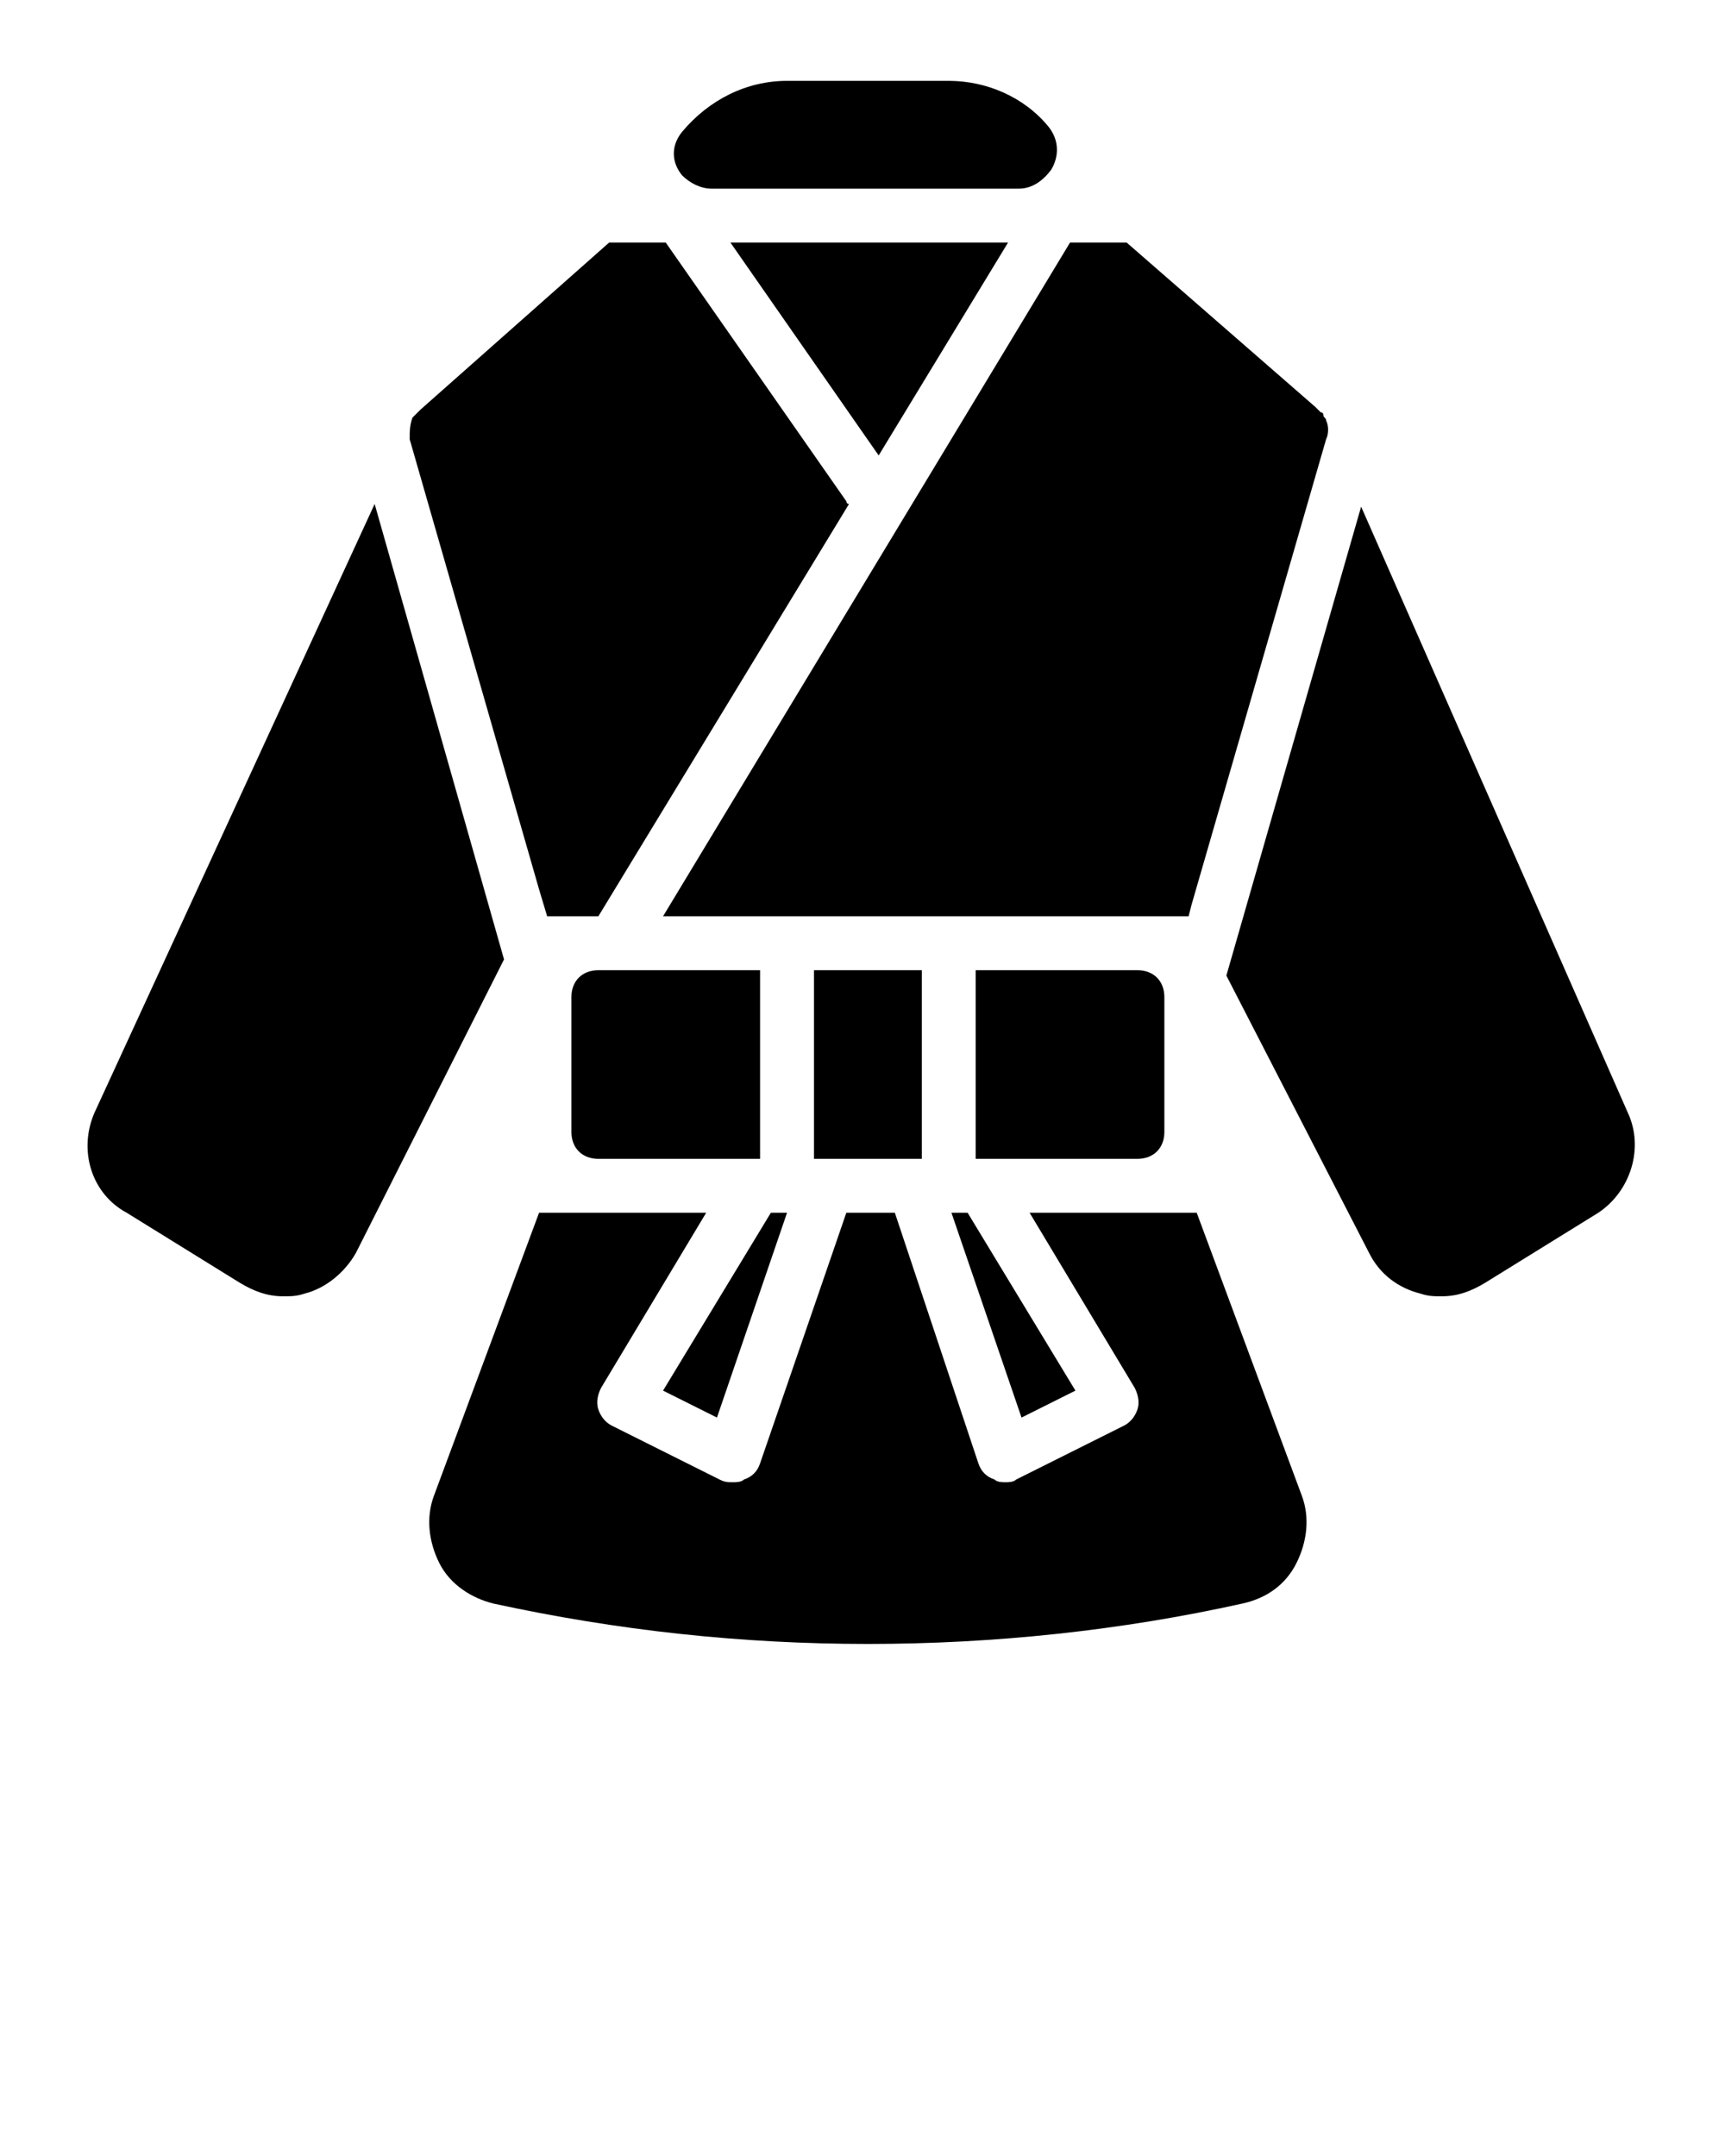 <svg xmlns="http://www.w3.org/2000/svg" xmlns:xlink="http://www.w3.org/1999/xlink" version="1.1" x="0px" y="0px" viewBox="0 0 64 80" >
<path d="M24.6,51.6l4-6.6h0.6l-2.6,7.6L24.6,51.6z M37.9,52.6l2-1l-4-6.6h-0.6L37.9,52.6z M44.4,45h-6.2l3.9,6.5  c0.1,0.2,0.2,0.5,0.1,0.8c-0.1,0.3-0.3,0.5-0.5,0.6l-4,2C37.6,55,37.4,55,37.3,55c-0.1,0-0.3,0-0.4-0.1c-0.3-0.1-0.5-0.3-0.6-0.6  L33.2,45h-1.8l-3.2,9.3c-0.1,0.3-0.3,0.5-0.6,0.6C27.5,55,27.3,55,27.2,55c-0.2,0-0.3,0-0.5-0.1l-4-2c-0.2-0.1-0.4-0.3-0.5-0.6  s0-0.6,0.1-0.8l3.9-6.5H20l-3.9,10.5c-0.3,0.8-0.2,1.7,0.2,2.5c0.4,0.8,1.2,1.3,2,1.5c4.6,1,9.2,1.5,13.9,1.5s9.4-0.5,13.9-1.5  c0.9-0.2,1.6-0.7,2-1.5s0.5-1.7,0.2-2.5L44.4,45z M32.6,16.9L37.4,9H27.1L32.6,16.9z M26.4,7h11.4c0.5,0,0.9-0.3,1.2-0.7  c0.3-0.5,0.3-1.1-0.1-1.6C38,3.6,36.6,3,35.2,3h-6c-1.5,0-2.9,0.7-3.9,1.9c-0.4,0.5-0.4,1.1,0,1.6C25.6,6.8,26,7,26.4,7z M44.1,34  l0.1-0.4l5-17.3c0.1-0.2,0.1-0.5,0-0.7c0-0.1-0.1-0.1-0.1-0.2c0,0,0-0.1-0.1-0.1l-0.1-0.1l-0.1-0.1l-7-6.1h-2.1L24.6,34H44.1z   M21.2,37v5c0,0.6,0.4,1,1,1h6v-7h-6C21.6,36,21.2,36.4,21.2,37z M32,43h2.2v-7h-4v7H32z M36.2,36v7h6c0.6,0,1-0.4,1-1v-5  c0-0.6-0.4-1-1-1H36.2z M60.4,41.3l-9.9-22.5l-5,17.4l5.3,10.3c0.4,0.8,1.1,1.3,1.9,1.5c0.3,0.1,0.5,0.1,0.8,0.1  c0.6,0,1.1-0.2,1.6-0.5l4.2-2.6C60.5,44.2,61,42.6,60.4,41.3z M18.7,35.6l-4.8-16.9L3.5,41.3c-0.6,1.4-0.1,3,1.2,3.7l4.2,2.6  c0.5,0.3,1,0.5,1.6,0.5c0.3,0,0.5,0,0.8-0.1c0.8-0.2,1.5-0.8,1.9-1.5L18.7,35.6L18.7,35.6z M20,33L20,33l0.3,1h1.9l9.3-15.3  c-0.1,0-0.1-0.1-0.1-0.1L24.7,9h-2.1l-7,6.2l0,0c-0.1,0.1-0.1,0.1-0.2,0.2l-0.1,0.1c-0.1,0.3-0.1,0.5-0.1,0.8L20,33z"/>
</svg>